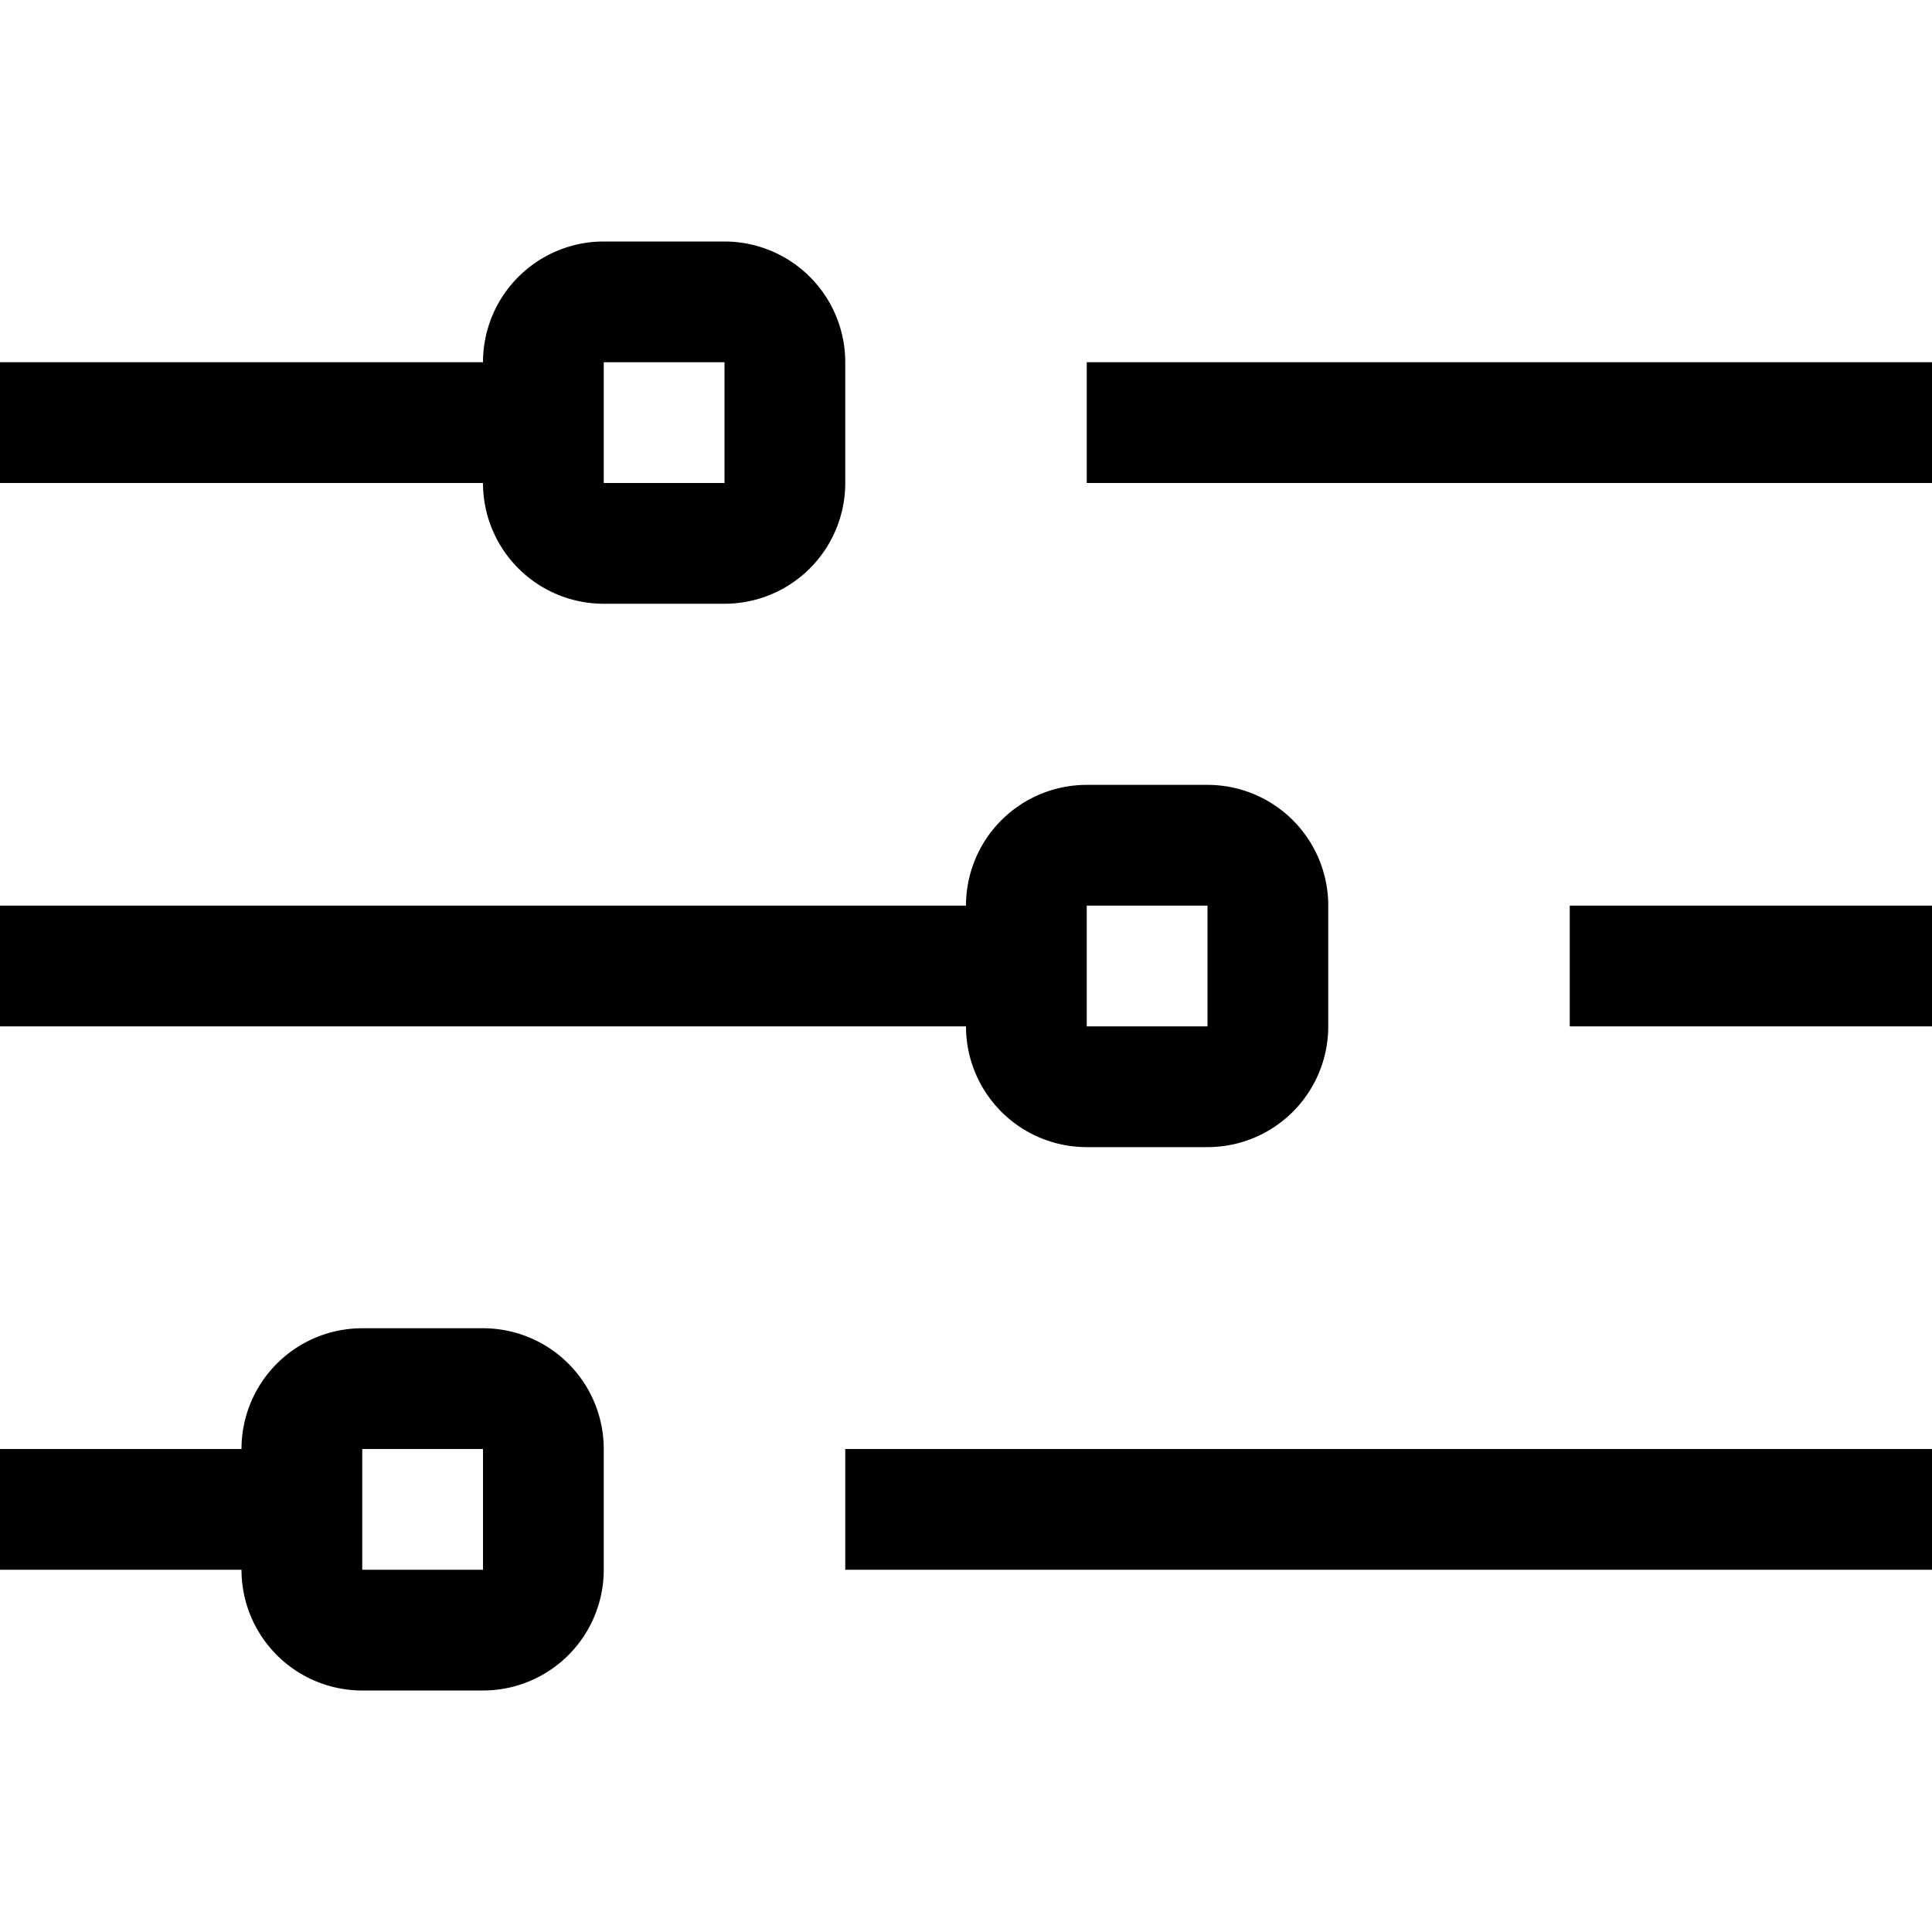<svg xmlns="http://www.w3.org/2000/svg" width="16" height="16" fill="currentColor" viewBox="0 0 16 16">
  <g class="jbs-filters">
    <g class="Group 218">
      <path fill-rule="evenodd" d="M6 3H5v1h1V3zM5 2a1 1 0 00-1 1H0v1h4a1 1 0 001 1h1a1 1 0 001-1V3a1 1 0 00-1-1H5zm5 5.5H9v1h1v-1zm-2 1a1 1 0 001 1h1a1 1 0 001-1v-1a1 1 0 00-1-1H9a1 1 0 00-1 1H0v1h8zM3 12h1v1H3v-1zm0 2a1 1 0 01-1-1H0v-1h2a1 1 0 011-1h1a1 1 0 011 1v1a1 1 0 01-1 1H3zM9 4h7V3H9v1zm7 4.5h-3v-1h3v1zM7 13h9v-1H7v1z" class="icon" clip-rule="evenodd"/>
    </g>
  </g>
</svg>
